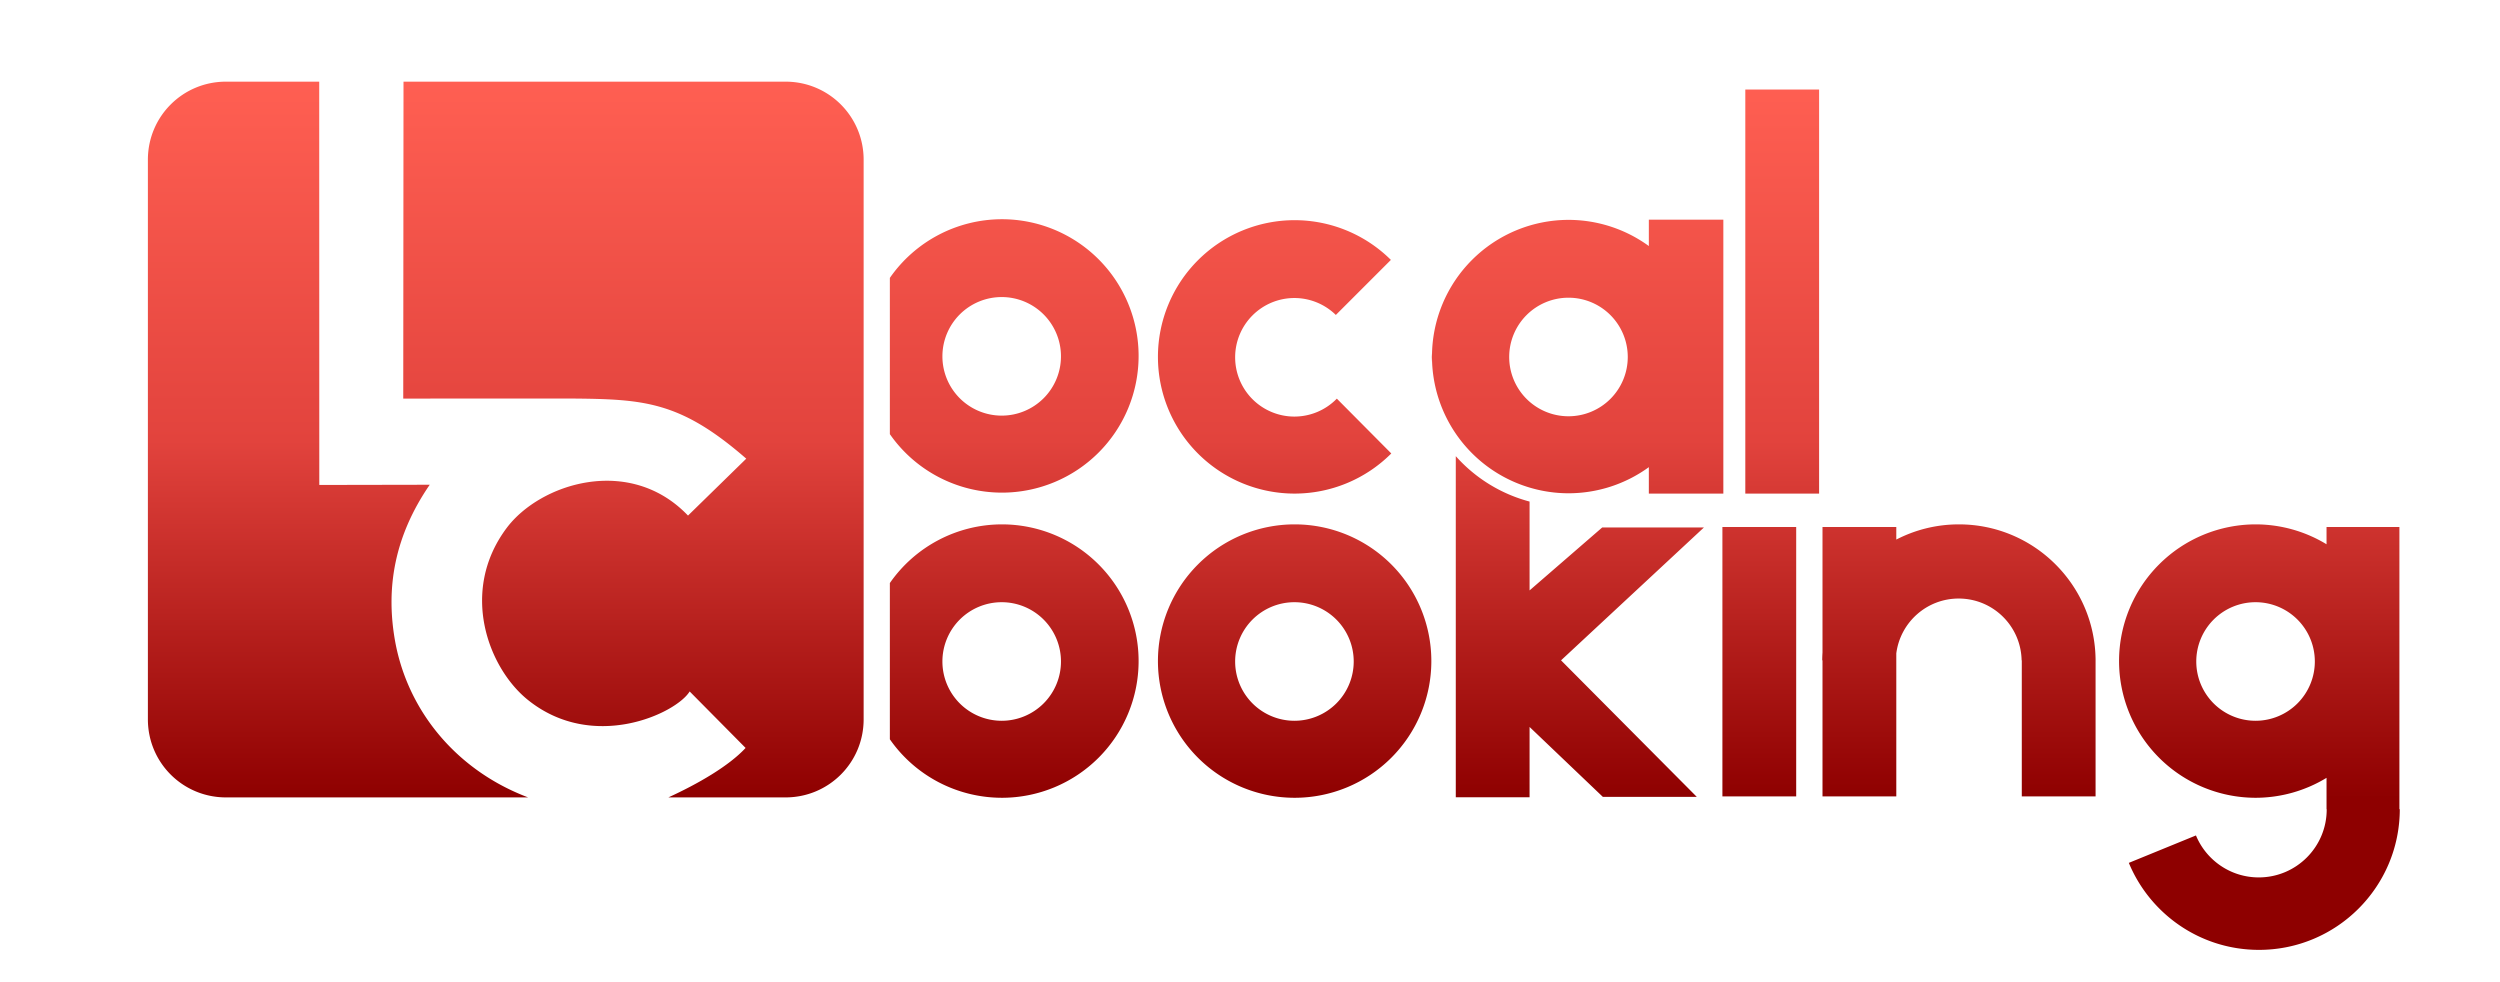 <?xml version="1.0" encoding="UTF-8" standalone="no"?>
<!-- Created with Inkscape (http://www.inkscape.org/) -->

<svg
   xmlns:dc="http://purl.org/dc/elements/1.1/"
   xmlns:cc="http://creativecommons.org/ns#"
   xmlns:rdf="http://www.w3.org/1999/02/22-rdf-syntax-ns#"
   xmlns:svg="http://www.w3.org/2000/svg"
   xmlns="http://www.w3.org/2000/svg"
   xmlns:xlink="http://www.w3.org/1999/xlink"
   xmlns:sodipodi="http://sodipodi.sourceforge.net/DTD/sodipodi-0.dtd"
   xmlns:inkscape="http://www.inkscape.org/namespaces/inkscape"
   width="275.022mm"
   height="108.022mm"
   viewBox="0 0 974.489 382.756"
   id="svg2"
   version="1.1"
   inkscape:version="0.91 r13725"
   sodipodi:docname="icon.svg">
  <defs
     id="defs4">
    <linearGradient
       inkscape:collect="always"
       id="linearGradient4237">
      <stop
         style="stop-color:#8e0000;stop-opacity:1"
         offset="0"
         id="stop4239" />
      <stop
         id="stop4245"
         offset="0.5"
         style="stop-color:#e2433d;stop-opacity:1;" />
      <stop
         style="stop-color:#ff5f52;stop-opacity:1"
         offset="1"
         id="stop4241" />
    </linearGradient>
    <linearGradient
       inkscape:collect="always"
       xlink:href="#linearGradient4237"
       id="linearGradient4243"
       x1="384.158"
       y1="625.625"
       x2="384.158"
       y2="346.823"
       gradientUnits="userSpaceOnUse"
       gradientTransform="translate(-173.786,-314.391)" />
  </defs>
  <sodipodi:namedview
     id="base"
     pagecolor="#ffffff"
     bordercolor="#666666"
     borderopacity="1.0"
     inkscape:pageopacity="0.0"
     inkscape:pageshadow="2"
     inkscape:zoom="0.9899495"
     inkscape:cx="412.1277"
     inkscape:cy="172.08814"
     inkscape:document-units="px"
     inkscape:current-layer="layer1"
     showgrid="false"
     showguides="true"
     inkscape:guide-bbox="true"
     inkscape:window-width="1920"
     inkscape:window-height="983"
     inkscape:window-x="0"
     inkscape:window-y="27"
     inkscape:window-maximized="1"
     fit-margin-top="0"
     fit-margin-left="0"
     fit-margin-right="0"
     fit-margin-bottom="0">
    <sodipodi:guide
       position="346.861,248.498"
       orientation="1,0"
       id="guide4213" />
    <sodipodi:guide
       position="390.357,168.571"
       orientation="1,0"
       id="guide4233" />
    <sodipodi:guide
       position="504.643,160.357"
       orientation="1,0"
       id="guide4235" />
    <sodipodi:guide
       position="451.429,185"
       orientation="1,0"
       id="guide4237" />
    <sodipodi:guide
       position="443.572,151.429"
       orientation="1,0"
       id="guide4239" />
    <sodipodi:guide
       position="557.857,203.571"
       orientation="1,0"
       id="guide4241" />
    <sodipodi:guide
       position="432.857,190.357"
       orientation="0,1"
       id="guide4243" />
    <sodipodi:guide
       position="526.429,177.143"
       orientation="0,1"
       id="guide4245" />
    <sodipodi:guide
       position="529.643,297.143"
       orientation="0,1"
       id="guide4247" />
    <sodipodi:guide
       position="643.572,72.143"
       orientation="0,1"
       id="guide4249" />
    <sodipodi:guide
       position="410.715,243.929"
       orientation="0,1"
       id="guide4251" />
    <sodipodi:guide
       position="504.643,125.357"
       orientation="0,1"
       id="guide4253" />
    <sodipodi:guide
       position="611.269,236.249"
       orientation="1,0"
       id="guide4269" />
    <sodipodi:guide
       position="825.715,93.214"
       orientation="1,0"
       id="guide4307" />
    <sodipodi:guide
       position="836.786,67.321"
       orientation="0,1"
       id="guide4311" />
  </sodipodi:namedview>
  <g
     inkscape:label="Layer 1"
     inkscape:groupmode="layer"
     id="layer1"
     transform="translate(-230.929,-242.963)">
    <path
       style="fill:url(#linearGradient4243);fill-opacity:1;stroke:none;stroke-width:1.003;stroke-linecap:round;stroke-linejoin:round;stroke-miterlimit:4;stroke-dasharray:none;stroke-dashoffset:0;stroke-opacity:1"
       d="M 88.08 31.83 C 71.219 31.83 57.645 45.404 57.645 62.266 L 57.645 280.391 C 57.645 297.252 71.219 310.826 88.08 310.826 L 205.857 310.826 C 177.806 300.241 158.456 276.773 153.809 248.787 C 150.487 228.784 153.797 208.922 167.51 188.951 L 124.459 189.033 L 124.428 31.83 L 88.08 31.83 z M 157.285 31.83 L 157.182 155.363 L 222.736 155.344 C 251.116 155.594 265.125 156.363 290.885 178.785 L 268.18 200.971 C 245.523 177.239 210.505 188.368 197.439 205.881 C 179.051 230.529 190.319 260.377 205.746 272.805 C 231.161 293.278 263.534 278.127 268.828 269.527 L 290.629 291.543 C 284.102 298.618 271.941 305.595 260.531 310.826 L 306.205 310.826 C 323.067 310.826 336.641 297.252 336.641 280.391 L 336.641 62.266 C 336.641 45.404 323.067 31.83 306.205 31.83 L 157.285 31.83 z M 680.314 34.898 L 680.314 192.398 L 709.078 192.398 L 709.078 34.898 L 680.314 34.898 z M 390.537 85.453 A 53.285 53.285 0 0 0 346.861 108.324 L 346.861 169.225 A 53.285 53.285 0 0 0 390.537 192.025 A 53.285 53.285 0 0 0 443.822 138.738 A 53.285 53.285 0 0 0 390.537 85.453 z M 642.709 85.613 L 642.709 95.904 A 53.285 53.285 0 0 0 611.469 85.705 A 53.285 53.285 0 0 0 558.184 138.99 A 53.285 53.285 0 0 0 611.469 192.277 A 53.285 53.285 0 0 0 642.709 182.094 L 642.709 192.398 L 671.752 192.398 L 671.752 85.613 L 642.709 85.613 z M 504.645 85.826 A 53.285 53.285 0 0 0 451.359 139.111 A 53.285 53.285 0 0 0 504.645 192.398 A 53.285 53.285 0 0 0 542.316 176.754 L 521.092 155.389 A 23.107 23.107 0 0 1 504.562 162.381 A 23.107 23.107 0 0 1 481.455 139.273 A 23.107 23.107 0 0 1 504.562 116.166 A 23.107 23.107 0 0 1 520.703 122.768 L 542.162 101.309 A 53.285 53.285 0 0 0 504.645 85.826 z M 390.455 115.793 A 23.107 23.107 0 0 1 413.562 138.9 A 23.107 23.107 0 0 1 390.455 162.008 A 23.107 23.107 0 0 1 367.348 138.9 A 23.107 23.107 0 0 1 390.455 115.793 z M 611.387 116.045 A 23.107 23.107 0 0 1 634.494 139.152 A 23.107 23.107 0 0 1 611.387 162.26 A 23.107 23.107 0 0 1 588.279 139.152 A 23.107 23.107 0 0 1 611.387 116.045 z M 557.857 137.676 L 557.857 141.133 A 53.285 53.285 0 0 0 557.93 139.111 A 53.285 53.285 0 0 0 557.857 137.676 z M 567.459 177.811 L 567.459 310.781 L 596.221 310.781 L 596.221 283.363 L 624.779 310.613 L 661.396 310.613 L 608.49 257.398 L 664.176 205.613 L 624.527 205.613 L 596.221 230.143 L 596.221 195.508 A 58.715 58.715 0 0 1 567.459 177.811 z M 390.537 204.398 A 53.285 53.285 0 0 0 346.861 227.27 L 346.861 288.17 A 53.285 53.285 0 0 0 390.537 310.971 A 53.285 53.285 0 0 0 443.822 257.684 A 53.285 53.285 0 0 0 390.537 204.398 z M 504.645 204.398 A 53.285 53.285 0 0 0 451.359 257.684 A 53.285 53.285 0 0 0 504.645 310.971 A 53.285 53.285 0 0 0 557.93 257.684 A 53.285 53.285 0 0 0 504.645 204.398 z M 763.572 204.398 C 754.773 204.399 746.481 206.545 739.168 210.322 L 739.168 205.434 L 710.404 205.434 L 710.404 254.332 C 710.341 255.347 710.3 256.369 710.295 257.398 L 710.404 257.398 L 710.404 310.434 L 739.168 310.434 L 739.168 254.695 C 740.715 242.634 751.008 233.308 763.49 233.309 C 776.891 233.309 787.776 244.055 788.016 257.398 L 788.084 257.398 L 788.084 310.434 L 816.846 310.434 L 816.846 257.398 L 816.85 257.398 C 816.695 228.102 792.905 204.399 763.572 204.398 z M 879.287 204.398 A 53.285 53.285 0 0 0 826.002 257.684 A 53.285 53.285 0 0 0 879.287 310.971 A 53.285 53.285 0 0 0 906.873 303.197 L 906.873 315.434 L 906.934 315.434 C 906.934 315.466 906.936 315.497 906.936 315.529 C 906.936 330.155 895.077 342.012 880.451 342.012 C 869.41 342.012 859.95 335.254 855.975 325.65 L 829.809 336.344 C 838.05 356.248 857.654 370.256 880.537 370.256 C 910.83 370.256 935.389 345.717 935.428 315.434 L 935.279 315.434 L 935.279 205.434 L 906.873 205.434 L 906.873 212.156 A 53.285 53.285 0 0 0 879.287 204.398 z M 671.387 205.434 L 671.387 310.434 L 700.148 310.434 L 700.148 205.434 L 671.387 205.434 z M 390.455 234.738 A 23.107 23.107 0 0 1 413.562 257.846 A 23.107 23.107 0 0 1 390.455 280.953 A 23.107 23.107 0 0 1 367.348 257.846 A 23.107 23.107 0 0 1 390.455 234.738 z M 504.562 234.738 A 23.107 23.107 0 0 1 527.67 257.846 A 23.107 23.107 0 0 1 504.562 280.953 A 23.107 23.107 0 0 1 481.455 257.846 A 23.107 23.107 0 0 1 504.562 234.738 z M 879.205 234.738 A 23.107 23.107 0 0 1 902.312 257.846 A 23.107 23.107 0 0 1 879.205 280.953 A 23.107 23.107 0 0 1 856.098 257.846 A 23.107 23.107 0 0 1 879.205 234.738 z "
       transform="translate(230.929,242.963)"
       id="rect4201" />
  </g>
</svg>

